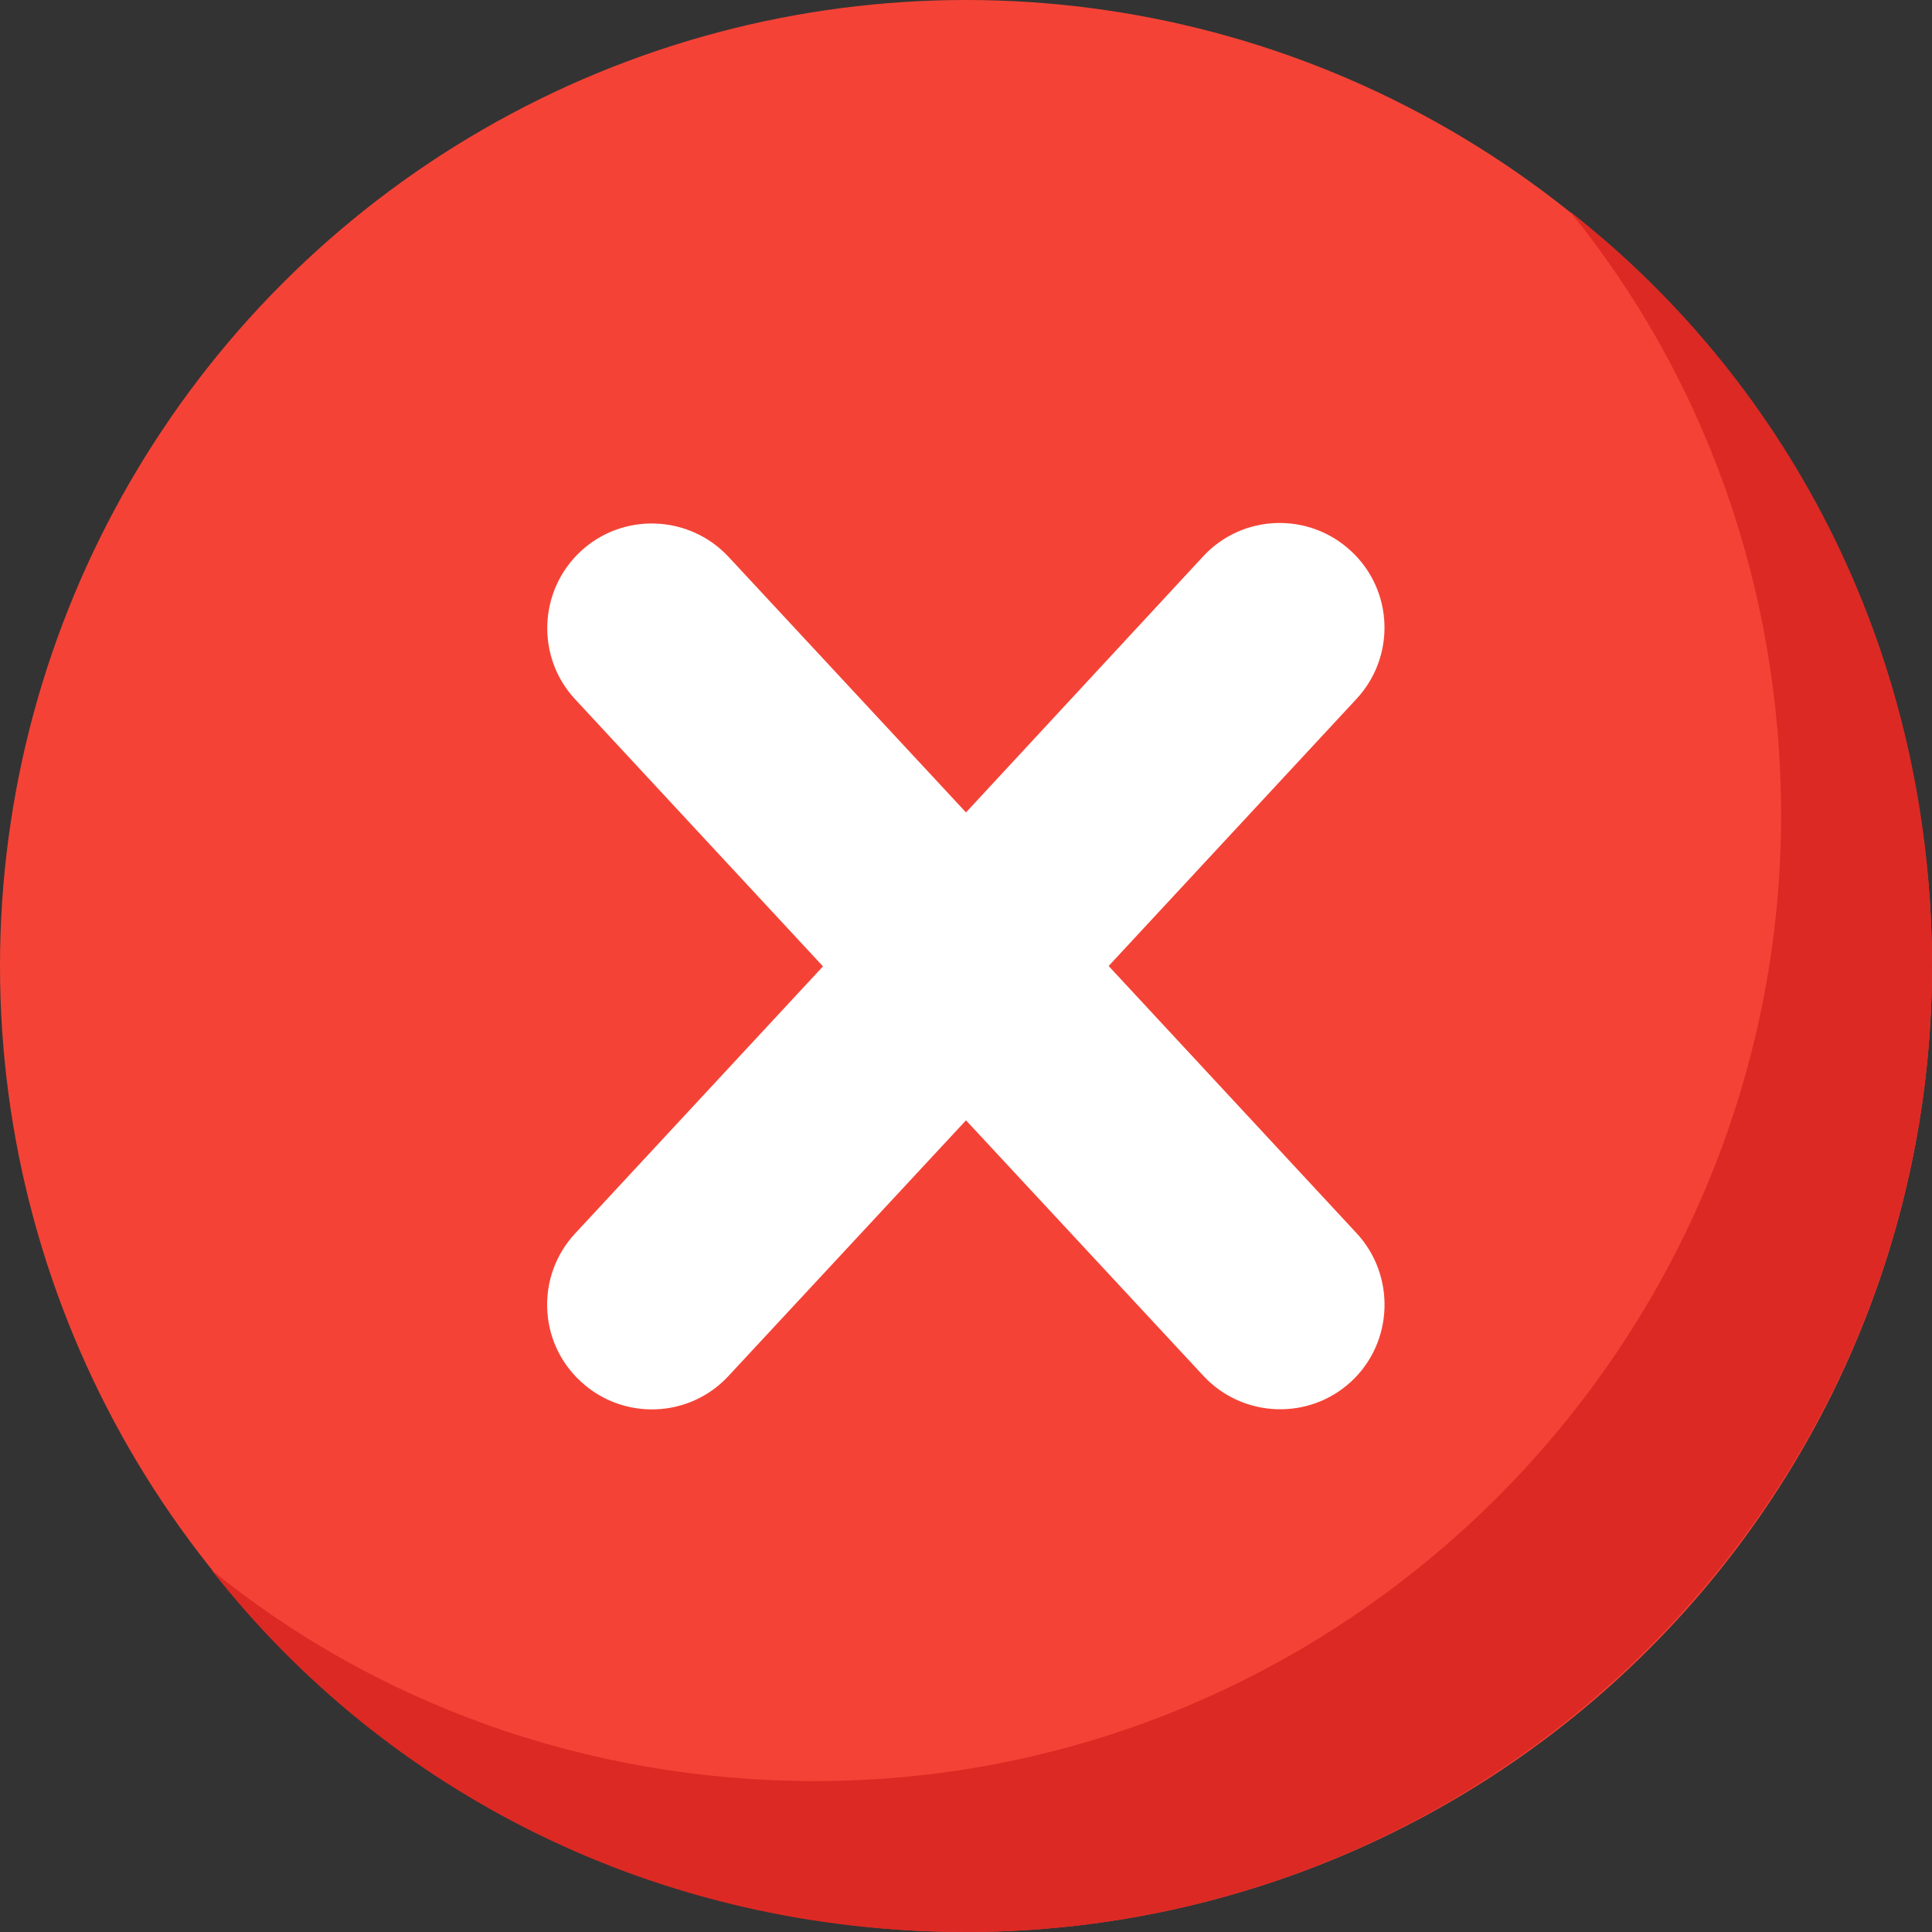 <?xml version="1.0" encoding="utf-8"?>
<!-- Generator: Adobe Illustrator 22.1.0, SVG Export Plug-In . SVG Version: 6.00 Build 0)  -->
<svg version="1.1" id="Capa_1" xmlns="http://www.w3.org/2000/svg" xmlns:xlink="http://www.w3.org/1999/xlink" x="0px" y="0px"
	 viewBox="0 0 512 512" style="enable-background:new 0 0 512 512;" xml:space="preserve">
<rect x="0" y="0" width="512" height="512" fill="#333333" stroke="none"/>
<style type="text/css">
	.st0{fill:#F44336;}
	.st1{fill:#DD2924;}
	.st2{fill:#FFFFFF;}
</style>
<g>
	<circle class="st0" cx="256" cy="256" r="256"/>
	<path class="st1" d="M512,256c0,140.8-115.2,256-256,256c-81.6,0-153.6-36.8-200-96c43.2,35.2,99.2,56,160,56
		c140.8,0,256-115.2,256-256c0-60.8-20.8-116.8-56-160C475.2,102.4,512,174.4,512,256z"/>
</g>
<path class="st2" d="M359.5,326.8L293.8,256l65.7-70.8c10.4-11.2,9.8-28.8-1.5-39.2h0c-11.2-10.4-28.8-9.8-39.2,1.5L256,215.3
	l-62.9-67.7c-10.4-11.2-28-11.9-39.2-1.5h0c-11.2,10.4-11.9,28-1.5,39.2l65.7,70.8l-65.7,70.8c-10.4,11.2-9.8,28.8,1.5,39.2h0
	c11.2,10.4,28.8,9.8,39.2-1.5l62.9-67.7l62.9,67.7c10.4,11.2,28,11.9,39.2,1.5S369.9,338,359.5,326.8z"/>
</svg>
